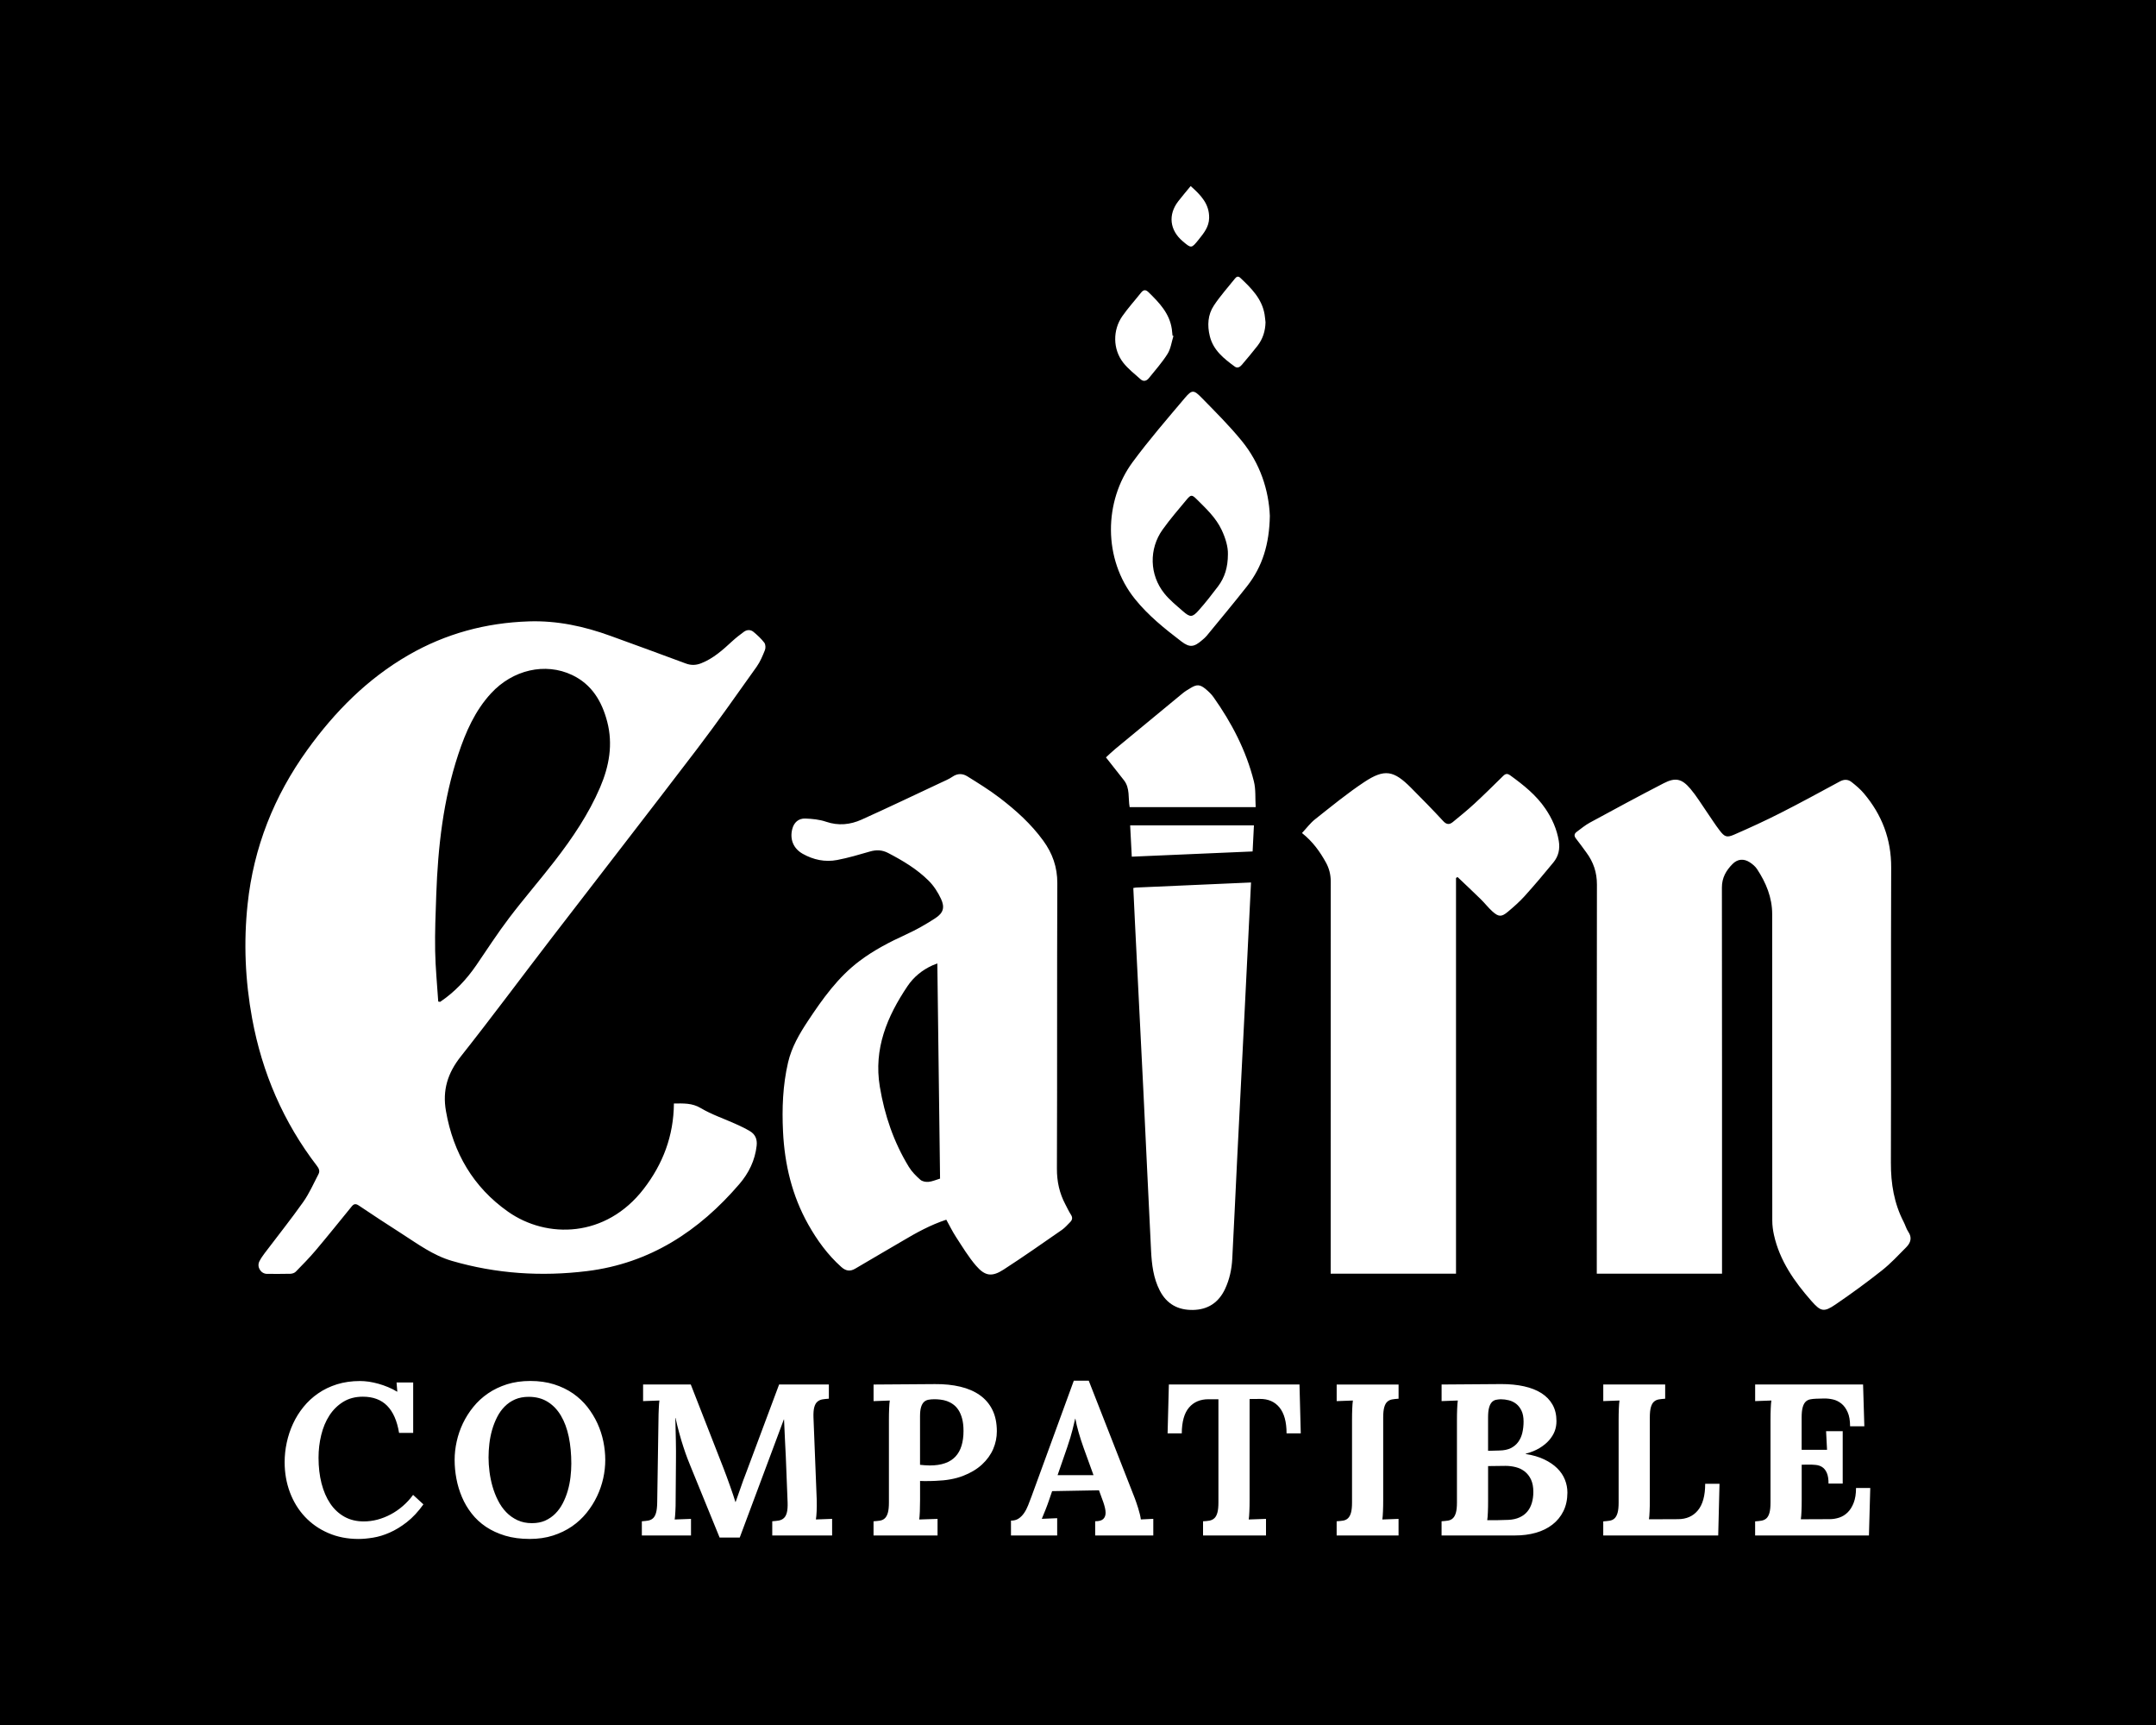 <?xml version="1.0" encoding="iso-8859-1"?>
<!-- Generator: Adobe Illustrator 28.3.0, SVG Export Plug-In . SVG Version: 6.00 Build 0)  -->
<svg version="1.1" id="Layer_1" xmlns="http://www.w3.org/2000/svg" xmlns:xlink="http://www.w3.org/1999/xlink" x="0px" y="0px"
	 width="90px" height="72px" viewBox="0 0 90 72" enable-background="new 0 0 90 72" xml:space="preserve">
<g>
	<path d="M63.068,60.443c0.129-0.064,0.233-0.152,0.312-0.262s0.135-0.236,0.169-0.381c0.033-0.143,0.051-0.299,0.051-0.465
		c0-0.182-0.029-0.333-0.086-0.453c-0.058-0.12-0.131-0.215-0.22-0.285c-0.09-0.07-0.191-0.121-0.306-0.15s-0.229-0.043-0.343-0.043
		c-0.073,0.002-0.142,0.012-0.206,0.025c-0.064,0.016-0.12,0.049-0.167,0.1s-0.085,0.126-0.112,0.225
		c-0.028,0.098-0.042,0.232-0.042,0.406v1.396l0.471-0.013C62.78,60.54,62.939,60.507,63.068,60.443z"/>
	<path d="M38.923,40.294c-0.426,0.193-0.782,0.483-1.039,0.865c-0.852,1.267-1.42,2.613-1.157,4.197
		c0.199,1.196,0.582,2.32,1.215,3.353c0.123,0.201,0.299,0.377,0.478,0.534c0.08,0.07,0.229,0.098,0.341,0.087
		c0.157-0.015,0.309-0.085,0.481-0.136c-0.038-2.985-0.076-5.971-0.114-8.982C39.041,40.246,38.981,40.267,38.923,40.294z"/>
	<path d="M40.01,58.853c-0.064-0.098-0.138-0.176-0.222-0.236c-0.083-0.061-0.17-0.105-0.259-0.137
		c-0.09-0.031-0.179-0.051-0.269-0.061c-0.089-0.011-0.172-0.016-0.248-0.016c-0.097,0-0.183,0.007-0.257,0.021
		c-0.075,0.015-0.138,0.047-0.189,0.097s-0.091,0.122-0.118,0.216c-0.028,0.094-0.042,0.219-0.042,0.377v2.026
		c0.064,0.006,0.13,0.012,0.198,0.018s0.136,0.009,0.207,0.009c0.246,0,0.458-0.031,0.637-0.094
		c0.179-0.063,0.325-0.156,0.439-0.279s0.198-0.274,0.252-0.453s0.082-0.383,0.082-0.611c0-0.199-0.019-0.37-0.057-0.514
		S40.074,58.952,40.01,58.853z"/>
	<path d="M63.646,61.417c-0.11-0.084-0.234-0.145-0.374-0.18c-0.139-0.035-0.28-0.053-0.424-0.053c-0.284,0-0.527,0.003-0.729,0.009
		v1.464c0,0.082-0.001,0.162-0.002,0.238c-0.002,0.078-0.004,0.152-0.007,0.223s-0.007,0.135-0.011,0.191
		c-0.005,0.057-0.01,0.104-0.016,0.143c0.158,0,0.31,0,0.453-0.002s0.285-0.006,0.426-0.012c0.182-0.008,0.339-0.043,0.471-0.104
		c0.132-0.059,0.24-0.141,0.325-0.243s0.147-0.224,0.188-0.362s0.062-0.293,0.062-0.459c0-0.205-0.033-0.377-0.099-0.518
		C63.844,61.614,63.756,61.503,63.646,61.417z"/>
	<path d="M49.38,25.511c0.301,0.264,0.393,0.264,0.661-0.038c0.285-0.321,0.55-0.66,0.808-1.003c0.278-0.37,0.408-0.796,0.409-1.334
		c0.009-0.312-0.099-0.671-0.261-1.017c-0.241-0.513-0.65-0.891-1.042-1.281c-0.196-0.195-0.241-0.199-0.418,0.013
		c-0.342,0.41-0.691,0.816-1.002,1.249c-0.581,0.81-0.554,1.896,0.071,2.672C48.827,25.047,49.111,25.276,49.38,25.511z"/>
	<path d="M0,0v72h90V0H0z M51.558,11.62c0.061-0.076,0.131-0.104,0.215-0.025c0.458,0.431,0.904,0.869,1.016,1.529
		c0.018,0.109,0.026,0.219,0.039,0.328c-0.009,0.364-0.112,0.695-0.335,0.982c-0.212,0.271-0.433,0.535-0.657,0.797
		c-0.074,0.087-0.179,0.153-0.292,0.07c-0.454-0.333-0.896-0.68-1.041-1.267c-0.111-0.448-0.087-0.895,0.168-1.28
		C50.934,12.355,51.259,11.996,51.558,11.62z M49.184,8.402c0.162-0.21,0.335-0.411,0.519-0.636c0.429,0.381,0.784,0.75,0.771,1.336
		c-0.008,0.368-0.221,0.629-0.433,0.893c-0.307,0.383-0.309,0.381-0.675,0.07C48.827,9.606,48.754,8.961,49.184,8.402z
		 M46.852,13.194c0.238-0.34,0.52-0.65,0.778-0.976c0.103-0.13,0.194-0.14,0.317-0.019c0.446,0.436,0.875,0.88,0.97,1.537
		c0.013,0.09,0.02,0.181,0.029,0.271c0.013,0.005,0.026,0.01,0.039,0.015c-0.079,0.251-0.111,0.532-0.247,0.748
		c-0.226,0.361-0.515,0.683-0.783,1.017c-0.093,0.116-0.223,0.151-0.342,0.044c-0.251-0.225-0.525-0.436-0.729-0.699
		C46.452,14.576,46.445,13.775,46.852,13.194z M47.279,19.29c0.683-0.926,1.439-1.799,2.182-2.679
		c0.292-0.346,0.372-0.344,0.689-0.02c0.578,0.59,1.167,1.175,1.688,1.814c0.768,0.942,1.125,2.054,1.17,3.124
		c-0.019,1.177-0.309,2.122-0.951,2.939c-0.551,0.701-1.123,1.384-1.688,2.074c-0.053,0.065-0.12,0.119-0.184,0.174
		c-0.334,0.291-0.517,0.327-0.865,0.061c-0.698-0.533-1.385-1.082-1.942-1.774C46.034,23.334,46.082,20.914,47.279,19.29z
		 M46.557,31.259c0.937-0.777,1.876-1.552,2.816-2.325c0.1-0.082,0.214-0.149,0.325-0.216c0.264-0.16,0.394-0.155,0.634,0.045
		c0.119,0.099,0.235,0.21,0.324,0.335c0.762,1.075,1.364,2.232,1.686,3.514c0.085,0.337,0.052,0.704,0.075,1.076
		c-1.793,0-3.519,0-5.261,0c-0.068-0.376,0.022-0.789-0.238-1.121c-0.24-0.307-0.482-0.612-0.751-0.954
		C46.29,31.5,46.419,31.374,46.557,31.259z M52.344,34.449c-0.018,0.361-0.036,0.71-0.055,1.09c-1.678,0.073-3.35,0.145-5.044,0.218
		c-0.023-0.443-0.045-0.869-0.068-1.308C48.899,34.449,50.608,34.449,52.344,34.449z M16.985,63.531
		c-0.24,0.188-0.479,0.333-0.716,0.437c-0.237,0.105-0.467,0.175-0.69,0.211c-0.223,0.037-0.426,0.056-0.611,0.056
		c-0.466,0-0.889-0.083-1.268-0.249c-0.38-0.164-0.704-0.392-0.974-0.68c-0.27-0.289-0.478-0.629-0.624-1.018
		c-0.146-0.391-0.22-0.809-0.22-1.258c0-0.271,0.029-0.545,0.088-0.818c0.059-0.274,0.146-0.537,0.262-0.787
		c0.115-0.25,0.261-0.484,0.437-0.701s0.38-0.406,0.613-0.566c0.233-0.162,0.495-0.287,0.787-0.379
		c0.291-0.09,0.611-0.136,0.96-0.136c0.117,0,0.241,0.01,0.371,0.028c0.13,0.02,0.263,0.048,0.398,0.086s0.268,0.084,0.4,0.139
		s0.258,0.117,0.378,0.191h0.009l-0.031-0.383h0.694v2.105h-0.589c-0.082-0.502-0.248-0.879-0.497-1.133
		c-0.249-0.252-0.587-0.379-1.015-0.379c-0.313,0-0.586,0.071-0.82,0.215c-0.232,0.144-0.425,0.334-0.578,0.571
		s-0.266,0.509-0.34,0.815c-0.075,0.307-0.112,0.621-0.112,0.947c0,0.389,0.042,0.746,0.125,1.072
		c0.084,0.324,0.205,0.605,0.365,0.842c0.159,0.235,0.356,0.418,0.591,0.549s0.504,0.195,0.809,0.195
		c0.188,0,0.376-0.025,0.567-0.074c0.19-0.051,0.375-0.123,0.554-0.219c0.179-0.094,0.348-0.211,0.507-0.349
		s0.303-0.293,0.429-0.466l0.431,0.396C17.455,63.098,17.225,63.344,16.985,63.531z M16.758,51.485
		c-0.598-0.383-1.192-0.771-1.781-1.168c-0.126-0.085-0.204-0.073-0.293,0.036c-0.498,0.611-0.991,1.226-1.499,1.828
		c-0.264,0.313-0.552,0.606-0.839,0.899c-0.051,0.052-0.145,0.084-0.221,0.086c-0.326,0.009-0.652,0.004-0.978,0.004
		c-0.256,0-0.437-0.287-0.32-0.521c0.061-0.121,0.14-0.235,0.222-0.344c0.538-0.712,1.096-1.41,1.611-2.138
		c0.253-0.358,0.43-0.769,0.635-1.16c0.063-0.121,0.026-0.226-0.06-0.338c-1.407-1.831-2.294-3.896-2.71-6.16
		c-0.29-1.578-0.359-3.171-0.189-4.768c0.251-2.371,1.104-4.515,2.495-6.445c1.147-1.592,2.506-2.964,4.219-3.953
		c1.554-0.897,3.231-1.348,5.024-1.407c1.187-0.039,2.315,0.206,3.419,0.608c1.045,0.381,2.092,0.759,3.134,1.149
		c0.224,0.084,0.43,0.075,0.643-0.009c0.509-0.2,0.904-0.559,1.298-0.922c0.153-0.14,0.318-0.269,0.485-0.391
		c0.128-0.094,0.28-0.097,0.401,0.003c0.163,0.136,0.323,0.283,0.451,0.451c0.054,0.071,0.062,0.221,0.026,0.31
		c-0.096,0.24-0.198,0.487-0.347,0.696c-0.819,1.151-1.631,2.309-2.487,3.433c-2.006,2.632-4.039,5.244-6.056,7.869
		c-1.271,1.653-2.512,3.329-3.806,4.964c-0.549,0.693-0.772,1.41-0.618,2.282c0.307,1.747,1.14,3.172,2.586,4.192
		c1.628,1.148,4.093,1.097,5.669-0.949c0.805-1.045,1.249-2.214,1.26-3.564c0.397-0.001,0.755-0.026,1.12,0.192
		c0.454,0.271,0.969,0.441,1.455,0.661c0.201,0.091,0.402,0.186,0.592,0.298c0.229,0.135,0.317,0.338,0.287,0.612
		c-0.068,0.613-0.33,1.144-0.72,1.598c-1.684,1.965-3.739,3.312-6.357,3.635c-1.905,0.235-3.794,0.113-5.648-0.427
		C18.072,52.397,17.43,51.915,16.758,51.485z M25.182,61.7c-0.058,0.26-0.144,0.512-0.26,0.754c-0.116,0.244-0.261,0.474-0.435,0.69
		c-0.175,0.217-0.379,0.405-0.613,0.567c-0.234,0.16-0.498,0.288-0.791,0.382s-0.617,0.141-0.971,0.141
		c-0.381,0-0.722-0.046-1.024-0.136c-0.302-0.092-0.569-0.215-0.802-0.371c-0.233-0.157-0.433-0.342-0.598-0.555
		c-0.166-0.212-0.301-0.44-0.404-0.686c-0.104-0.244-0.181-0.498-0.231-0.762s-0.075-0.526-0.075-0.787
		c0-0.252,0.028-0.508,0.086-0.77c0.057-0.26,0.143-0.512,0.259-0.756c0.116-0.242,0.261-0.473,0.436-0.688
		c0.174-0.215,0.378-0.403,0.613-0.564s0.499-0.287,0.793-0.381c0.294-0.092,0.619-0.138,0.973-0.138
		c0.363,0,0.693,0.047,0.991,0.141s0.562,0.222,0.793,0.382c0.231,0.162,0.431,0.35,0.6,0.564c0.168,0.217,0.308,0.445,0.419,0.688
		s0.193,0.495,0.246,0.756s0.079,0.516,0.079,0.765S25.239,61.443,25.182,61.7z M34.737,64.089h-2.5v-0.593
		c0.1-0.006,0.19-0.017,0.272-0.03c0.082-0.016,0.152-0.047,0.208-0.098c0.058-0.049,0.1-0.125,0.128-0.229
		c0.027-0.102,0.039-0.244,0.033-0.426l-0.075-1.907c-0.003-0.053-0.007-0.138-0.013-0.257s-0.013-0.252-0.02-0.398
		s-0.015-0.299-0.021-0.459c-0.008-0.159-0.014-0.309-0.02-0.445h-0.009l-1.841,4.93h-0.839l-1.208-2.961
		c-0.035-0.082-0.08-0.194-0.134-0.336c-0.055-0.143-0.111-0.303-0.169-0.482c-0.059-0.178-0.117-0.371-0.173-0.578
		c-0.058-0.205-0.109-0.418-0.156-0.635h-0.009c0.009,0.338,0.016,0.654,0.022,0.949c0.006,0.297,0.007,0.58,0.004,0.854
		l-0.013,1.625c0,0.082-0.001,0.163-0.002,0.242s-0.004,0.154-0.009,0.227c-0.004,0.072-0.009,0.137-0.013,0.195
		c-0.005,0.059-0.01,0.107-0.016,0.145l0.681-0.025v0.693h-2.052v-0.593c0.1-0.006,0.189-0.017,0.268-0.03
		c0.079-0.016,0.146-0.047,0.2-0.098c0.054-0.049,0.096-0.125,0.125-0.229c0.029-0.102,0.045-0.244,0.048-0.426l0.053-3.449
		c0-0.082,0.001-0.163,0.004-0.242s0.006-0.154,0.009-0.227c0.003-0.071,0.006-0.137,0.011-0.195
		c0.004-0.059,0.009-0.107,0.015-0.145l-0.681,0.025v-0.693h1.991l1.362,3.484c0.041,0.105,0.085,0.225,0.134,0.355
		c0.048,0.133,0.096,0.264,0.143,0.396c0.047,0.131,0.09,0.256,0.13,0.375c0.039,0.119,0.071,0.217,0.094,0.293h0.009
		c0.076-0.209,0.147-0.41,0.213-0.605c0.065-0.193,0.137-0.389,0.213-0.582l1.389-3.717H34.6v0.593
		c-0.103,0.006-0.194,0.017-0.275,0.03c-0.081,0.016-0.149,0.047-0.206,0.098c-0.058,0.049-0.1,0.125-0.128,0.229
		c-0.028,0.102-0.039,0.244-0.033,0.426l0.136,3.449c0.003,0.082,0.003,0.163,0.002,0.242s-0.003,0.154-0.006,0.227
		s-0.007,0.137-0.013,0.195s-0.012,0.107-0.018,0.145l0.677-0.025V64.089z M41.46,60.48c-0.103,0.238-0.259,0.455-0.468,0.648
		s-0.474,0.352-0.793,0.475s-0.699,0.191-1.138,0.206c-0.07,0.003-0.134,0.005-0.191,0.007c-0.058,0.002-0.112,0.002-0.163,0.002
		s-0.101,0-0.149,0c-0.048,0-0.099-0.002-0.151-0.004v0.795c0,0.164-0.003,0.322-0.009,0.473s-0.015,0.264-0.026,0.34l0.765-0.025
		v0.693h-2.672v-0.593c0.1-0.006,0.189-0.015,0.271-0.028c0.08-0.014,0.147-0.045,0.202-0.098c0.054-0.051,0.096-0.127,0.125-0.23
		c0.029-0.102,0.044-0.244,0.044-0.426v-3.449c0-0.082,0-0.163,0.002-0.242s0.004-0.154,0.007-0.227
		c0.003-0.071,0.007-0.137,0.011-0.195c0.005-0.059,0.01-0.107,0.016-0.145l-0.677,0.025v-0.693l2.562-0.018
		c0.39-0.004,0.743,0.033,1.061,0.109s0.59,0.194,0.815,0.354c0.226,0.16,0.4,0.364,0.523,0.613s0.185,0.548,0.185,0.896
		C41.612,59.995,41.562,60.241,41.46,60.48z M40.744,52.83c-0.316-0.367-0.569-0.789-0.835-1.197
		c-0.149-0.228-0.268-0.474-0.407-0.724c-0.663,0.22-1.249,0.542-1.826,0.886c-0.655,0.389-1.318,0.764-1.971,1.155
		c-0.223,0.134-0.404,0.095-0.583-0.065c-0.571-0.509-1.013-1.119-1.385-1.781c-0.673-1.199-0.983-2.5-1.05-3.865
		c-0.048-0.972-0.011-1.939,0.21-2.893c0.149-0.64,0.474-1.195,0.831-1.734c0.613-0.925,1.254-1.827,2.157-2.505
		c0.597-0.449,1.252-0.789,1.93-1.099c0.429-0.197,0.846-0.431,1.24-0.691c0.325-0.214,0.39-0.444,0.228-0.796
		c-0.128-0.277-0.305-0.551-0.521-0.765c-0.488-0.484-1.078-0.836-1.687-1.153c-0.245-0.128-0.489-0.14-0.755-0.063
		c-0.456,0.132-0.913,0.268-1.378,0.356c-0.501,0.095-0.987-0.008-1.433-0.259c-0.388-0.218-0.546-0.603-0.437-1.032
		c0.069-0.272,0.256-0.45,0.547-0.44c0.29,0.011,0.591,0.04,0.863,0.133c0.516,0.176,1.011,0.125,1.484-0.088
		c1.115-0.502,2.218-1.03,3.325-1.549c0.159-0.075,0.325-0.142,0.468-0.241c0.212-0.147,0.427-0.139,0.623-0.016
		c0.457,0.285,0.918,0.569,1.346,0.896c0.679,0.519,1.314,1.09,1.821,1.788c0.386,0.53,0.59,1.103,0.588,1.778
		c-0.017,3.969-0.001,7.938-0.017,11.908c-0.002,0.541,0.105,1.028,0.353,1.496c0.076,0.144,0.144,0.293,0.232,0.429
		c0.079,0.122,0.06,0.22-0.034,0.313c-0.111,0.11-0.214,0.233-0.341,0.321c-0.808,0.56-1.612,1.126-2.437,1.659
		C41.408,53.305,41.121,53.267,40.744,52.83z M48.143,64.089h-2.426v-0.593c0.161,0,0.274-0.032,0.338-0.095
		s0.097-0.149,0.097-0.258c0-0.062-0.009-0.131-0.026-0.205c-0.018-0.075-0.041-0.155-0.07-0.24l-0.18-0.494l-1.956,0.035
		l-0.145,0.424c-0.015,0.041-0.033,0.092-0.055,0.154c-0.022,0.062-0.047,0.127-0.075,0.196s-0.056,0.137-0.083,0.202
		c-0.028,0.066-0.052,0.127-0.073,0.18l0.642-0.027v0.721h-1.929V63.47c0.126,0,0.232-0.029,0.318-0.086s0.162-0.133,0.227-0.227
		s0.122-0.202,0.171-0.326c0.05-0.125,0.1-0.255,0.149-0.39l1.758-4.812h0.624l1.921,4.904c0.018,0.043,0.038,0.102,0.063,0.176
		c0.024,0.072,0.051,0.15,0.077,0.234s0.05,0.168,0.07,0.25c0.021,0.084,0.035,0.16,0.044,0.227l0.519-0.025V64.089z M48.415,53.869
		c-0.27-0.523-0.336-1.093-0.365-1.667c-0.112-2.217-0.211-4.435-0.32-6.652c-0.114-2.341-0.234-4.681-0.351-7.022
		c-0.024-0.481-0.046-0.962-0.07-1.464c0.044-0.008,0.075-0.016,0.107-0.018c1.594-0.071,3.188-0.141,4.807-0.212
		c-0.019,0.388-0.038,0.768-0.057,1.148c-0.073,1.47-0.145,2.94-0.219,4.41c-0.101,2.016-0.205,4.031-0.306,6.047
		c-0.068,1.365-0.128,2.731-0.201,4.096c-0.023,0.437-0.113,0.864-0.301,1.265c-0.267,0.567-0.712,0.865-1.341,0.876
		C49.177,54.686,48.705,54.431,48.415,53.869z M53.706,59.827c0-0.479-0.099-0.838-0.295-1.08c-0.196-0.24-0.469-0.36-0.817-0.357
		l-0.431,0.004v4.219c0,0.082-0.001,0.163-0.002,0.242c-0.002,0.079-0.004,0.154-0.007,0.227s-0.006,0.137-0.011,0.195
		c-0.004,0.059-0.01,0.107-0.016,0.145l0.721-0.025v0.693H50.22v-0.593c0.1-0.003,0.189-0.013,0.271-0.028
		c0.08-0.016,0.147-0.049,0.202-0.1c0.054-0.049,0.096-0.125,0.125-0.229c0.029-0.102,0.044-0.244,0.044-0.426v-4.311h-0.417
		c-0.343,0-0.613,0.115-0.811,0.347c-0.198,0.231-0.299,0.591-0.302,1.077H48.74l0.053-2.039h5.453l0.053,2.039H53.706z
		 M55.35,36.001c-0.251-0.454-0.547-0.871-1-1.231c0.19-0.202,0.346-0.416,0.546-0.574c0.674-0.532,1.339-1.081,2.054-1.554
		c0.849-0.561,1.229-0.487,1.952,0.24c0.455,0.458,0.908,0.917,1.345,1.391c0.142,0.154,0.263,0.15,0.4,0.038
		c0.307-0.251,0.616-0.502,0.907-0.771c0.407-0.376,0.8-0.766,1.195-1.154c0.101-0.099,0.177-0.108,0.298-0.02
		c0.551,0.4,1.08,0.819,1.467,1.391c0.277,0.409,0.473,0.847,0.556,1.34c0.057,0.342-0.013,0.641-0.223,0.898
		c-0.391,0.478-0.791,0.951-1.205,1.41c-0.213,0.236-0.455,0.448-0.699,0.653c-0.265,0.221-0.385,0.217-0.646-0.018
		c-0.173-0.156-0.317-0.345-0.484-0.508c-0.319-0.313-0.646-0.618-0.969-0.926c-0.021,0.013-0.043,0.027-0.064,0.04
		c0,5.502,0,11.004,0,16.517c-1.751,0-3.477,0-5.232,0c0-0.081,0-0.163,0-0.244c0-5.377-0.001-10.754,0.003-16.131
		C55.549,36.501,55.484,36.244,55.35,36.001z M58.381,58.381c-0.103,0.006-0.193,0.017-0.272,0.03
		c-0.079,0.016-0.146,0.047-0.2,0.098c-0.055,0.049-0.096,0.125-0.125,0.229c-0.029,0.102-0.044,0.244-0.044,0.426v3.449
		c0,0.082-0.001,0.163-0.002,0.242c-0.002,0.079-0.004,0.154-0.007,0.227s-0.007,0.137-0.011,0.195
		c-0.005,0.059-0.01,0.107-0.016,0.145l0.677-0.025v0.693h-2.584v-0.593c0.1-0.006,0.189-0.015,0.271-0.028
		c0.08-0.014,0.147-0.045,0.202-0.098c0.054-0.051,0.096-0.127,0.125-0.23c0.029-0.102,0.044-0.244,0.044-0.426v-3.449
		c0-0.082,0-0.163,0.002-0.242c0.001-0.079,0.004-0.154,0.007-0.227c0.003-0.071,0.007-0.137,0.011-0.195
		c0.005-0.059,0.01-0.107,0.016-0.145l-0.677,0.025v-0.693h2.584V58.381z M65.263,63.074c-0.11,0.223-0.263,0.409-0.457,0.56
		c-0.195,0.152-0.426,0.266-0.692,0.342s-0.558,0.113-0.874,0.113h-3.063v-0.593c0.1-0.006,0.189-0.015,0.271-0.028
		c0.08-0.014,0.147-0.045,0.202-0.098c0.054-0.051,0.096-0.127,0.125-0.23c0.029-0.102,0.044-0.244,0.044-0.426v-3.449
		c0-0.082,0.001-0.163,0.002-0.242c0.002-0.079,0.004-0.154,0.007-0.227c0.003-0.071,0.007-0.137,0.011-0.195
		c0.005-0.059,0.01-0.107,0.016-0.145l-0.677,0.025v-0.693l2.496-0.018c0.349,0,0.664,0.031,0.947,0.094
		c0.282,0.063,0.524,0.158,0.725,0.285c0.201,0.129,0.355,0.289,0.464,0.482s0.163,0.422,0.163,0.686
		c0,0.152-0.025,0.293-0.075,0.422s-0.127,0.253-0.23,0.373c-0.104,0.12-0.237,0.229-0.4,0.328
		c-0.162,0.098-0.356,0.178-0.582,0.238v0.01c0.299,0.047,0.558,0.122,0.775,0.227c0.219,0.104,0.399,0.227,0.543,0.369
		c0.144,0.142,0.251,0.3,0.321,0.475c0.07,0.174,0.105,0.354,0.105,0.542C65.428,62.594,65.373,62.852,65.263,63.074z
		 M71.725,64.089h-4.799v-0.588c0.1-0.006,0.189-0.016,0.271-0.029c0.08-0.014,0.147-0.045,0.202-0.097
		c0.054-0.052,0.096-0.128,0.125-0.231c0.029-0.102,0.044-0.244,0.044-0.426v-3.453c0-0.082,0-0.162,0.002-0.242
		c0.001-0.078,0.004-0.154,0.007-0.227c0.003-0.071,0.007-0.137,0.011-0.195c0.005-0.059,0.01-0.107,0.016-0.145l-0.677,0.025
		v-0.693h2.584v0.593c-0.103,0.006-0.193,0.017-0.272,0.03c-0.079,0.016-0.146,0.047-0.2,0.098
		c-0.055,0.049-0.096,0.126-0.125,0.229s-0.044,0.244-0.044,0.426v3.453c0,0.082-0.001,0.162-0.002,0.24
		c-0.002,0.078-0.004,0.151-0.007,0.222c-0.003,0.071-0.007,0.134-0.011,0.191c-0.005,0.058-0.01,0.104-0.016,0.144l1.208-0.005
		c0.354,0,0.633-0.122,0.835-0.368c0.202-0.245,0.304-0.615,0.304-1.108h0.598L71.725,64.089z M78.017,64.089h-4.751v-0.588
		c0.1-0.006,0.189-0.017,0.271-0.031c0.08-0.015,0.147-0.047,0.202-0.097c0.054-0.05,0.096-0.126,0.125-0.229
		c0.029-0.102,0.044-0.244,0.044-0.426v-3.453c0-0.082,0.001-0.162,0.002-0.242c0.002-0.078,0.004-0.154,0.007-0.227
		c0.003-0.071,0.007-0.137,0.011-0.195c0.005-0.059,0.01-0.107,0.016-0.145l-0.677,0.025v-0.693h4.505l0.053,1.744H77.23
		c0-0.243-0.034-0.441-0.104-0.594c-0.068-0.152-0.155-0.271-0.261-0.355s-0.223-0.143-0.352-0.172s-0.255-0.042-0.378-0.039
		l-0.325,0.009c-0.094,0.003-0.179,0.013-0.253,0.028c-0.075,0.017-0.138,0.051-0.189,0.104c-0.051,0.053-0.091,0.131-0.118,0.232
		c-0.028,0.104-0.042,0.242-0.042,0.418v1.35h1.06l-0.04-0.778h0.694v2.188H76.33c0-0.188-0.023-0.336-0.07-0.443
		c-0.047-0.109-0.11-0.189-0.189-0.242s-0.172-0.084-0.279-0.094c-0.106-0.011-0.222-0.015-0.345-0.012l-0.237,0.004v1.48
		c0,0.082-0.001,0.162-0.002,0.239c-0.002,0.078-0.004,0.151-0.007,0.223c-0.003,0.07-0.007,0.134-0.011,0.191
		c-0.005,0.058-0.01,0.104-0.016,0.144l1.209-0.005c0.132,0,0.264-0.022,0.396-0.065c0.132-0.045,0.249-0.117,0.352-0.219
		s0.186-0.235,0.25-0.401s0.097-0.371,0.097-0.615h0.594L78.017,64.089z M79.576,52.057c-0.329,0.333-0.651,0.68-1.016,0.969
		c-0.628,0.497-1.275,0.97-1.937,1.421c-0.487,0.332-0.616,0.3-1.008-0.146c-0.711-0.809-1.324-1.679-1.563-2.756
		c-0.043-0.195-0.07-0.399-0.07-0.599c-0.004-4.263-0.002-8.526-0.004-12.789c0-0.695-0.255-1.309-0.629-1.878
		c-0.076-0.116-0.193-0.214-0.311-0.29c-0.249-0.16-0.506-0.137-0.714,0.073c-0.267,0.269-0.446,0.573-0.445,0.982
		c0.007,5.28,0.005,10.56,0.005,15.84c0,0.089,0,0.179,0,0.279c-1.747,0-3.472,0-5.228,0c0-0.082,0-0.163,0-0.245
		c0-5.332-0.003-10.664,0.006-15.996c0.001-0.509-0.147-0.944-0.444-1.343c-0.144-0.194-0.282-0.392-0.432-0.58
		c-0.091-0.115-0.07-0.204,0.035-0.281c0.178-0.131,0.35-0.276,0.543-0.381c1.024-0.555,2.048-1.111,3.083-1.644
		c0.491-0.253,0.758-0.194,1.118,0.231c0.251,0.296,0.454,0.634,0.676,0.954c0.182,0.262,0.351,0.534,0.545,0.786
		c0.205,0.267,0.297,0.306,0.603,0.173c0.649-0.282,1.294-0.579,1.926-0.899c0.836-0.424,1.659-0.873,2.484-1.319
		c0.178-0.097,0.344-0.095,0.492,0.022c0.183,0.144,0.365,0.297,0.514,0.474c0.754,0.893,1.145,1.91,1.14,3.098
		c-0.016,4.107,0.002,8.213-0.012,12.32c-0.003,0.872,0.133,1.696,0.535,2.472c0.069,0.133,0.107,0.284,0.19,0.406
		C79.828,51.657,79.759,51.871,79.576,52.057z"/>
	<path d="M23.417,59.091c-0.146-0.248-0.331-0.441-0.554-0.58s-0.486-0.209-0.791-0.209c-0.214,0-0.404,0.036-0.569,0.107
		c-0.166,0.072-0.311,0.171-0.435,0.297c-0.125,0.126-0.229,0.271-0.314,0.438s-0.155,0.342-0.209,0.529s-0.093,0.381-0.116,0.578
		s-0.035,0.392-0.035,0.582s0.013,0.39,0.04,0.598s0.069,0.414,0.127,0.617c0.059,0.204,0.135,0.398,0.229,0.582
		c0.094,0.186,0.207,0.348,0.341,0.486c0.133,0.139,0.289,0.25,0.468,0.334s0.381,0.125,0.606,0.125
		c0.208,0,0.393-0.035,0.554-0.107s0.302-0.17,0.424-0.293s0.225-0.266,0.31-0.43s0.154-0.338,0.207-0.521
		c0.053-0.183,0.091-0.371,0.114-0.566s0.035-0.383,0.035-0.564c0-0.404-0.035-0.777-0.105-1.119
		C23.672,59.633,23.564,59.339,23.417,59.091z"/>
	<path d="M45.027,59.79c-0.062-0.217-0.107-0.407-0.136-0.574h-0.009c-0.023,0.103-0.06,0.255-0.11,0.457s-0.123,0.445-0.22,0.729
		l-0.404,1.169h1.499l-0.409-1.129C45.159,60.222,45.089,60.005,45.027,59.79z"/>
	<path d="M19.884,40.285c0.452-0.661,0.887-1.335,1.371-1.972c0.614-0.809,1.282-1.577,1.904-2.381
		c0.738-0.955,1.413-1.951,1.892-3.068c0.379-0.886,0.544-1.794,0.296-2.743c-0.221-0.846-0.643-1.557-1.465-1.947
		c-1.121-0.532-2.478-0.219-3.383,0.764c-0.673,0.73-1.06,1.617-1.367,2.543c-0.631,1.903-0.85,3.873-0.921,5.864
		c-0.028,0.781-0.06,1.563-0.046,2.344c0.012,0.706,0.084,1.411,0.129,2.116c0.027,0.004,0.054,0.008,0.081,0.011
		C18.979,41.408,19.472,40.887,19.884,40.285z"/>
</g>
<g>
</g>
<g>
</g>
<g>
</g>
<g>
</g>
<g>
</g>
<g>
</g>
</svg>
